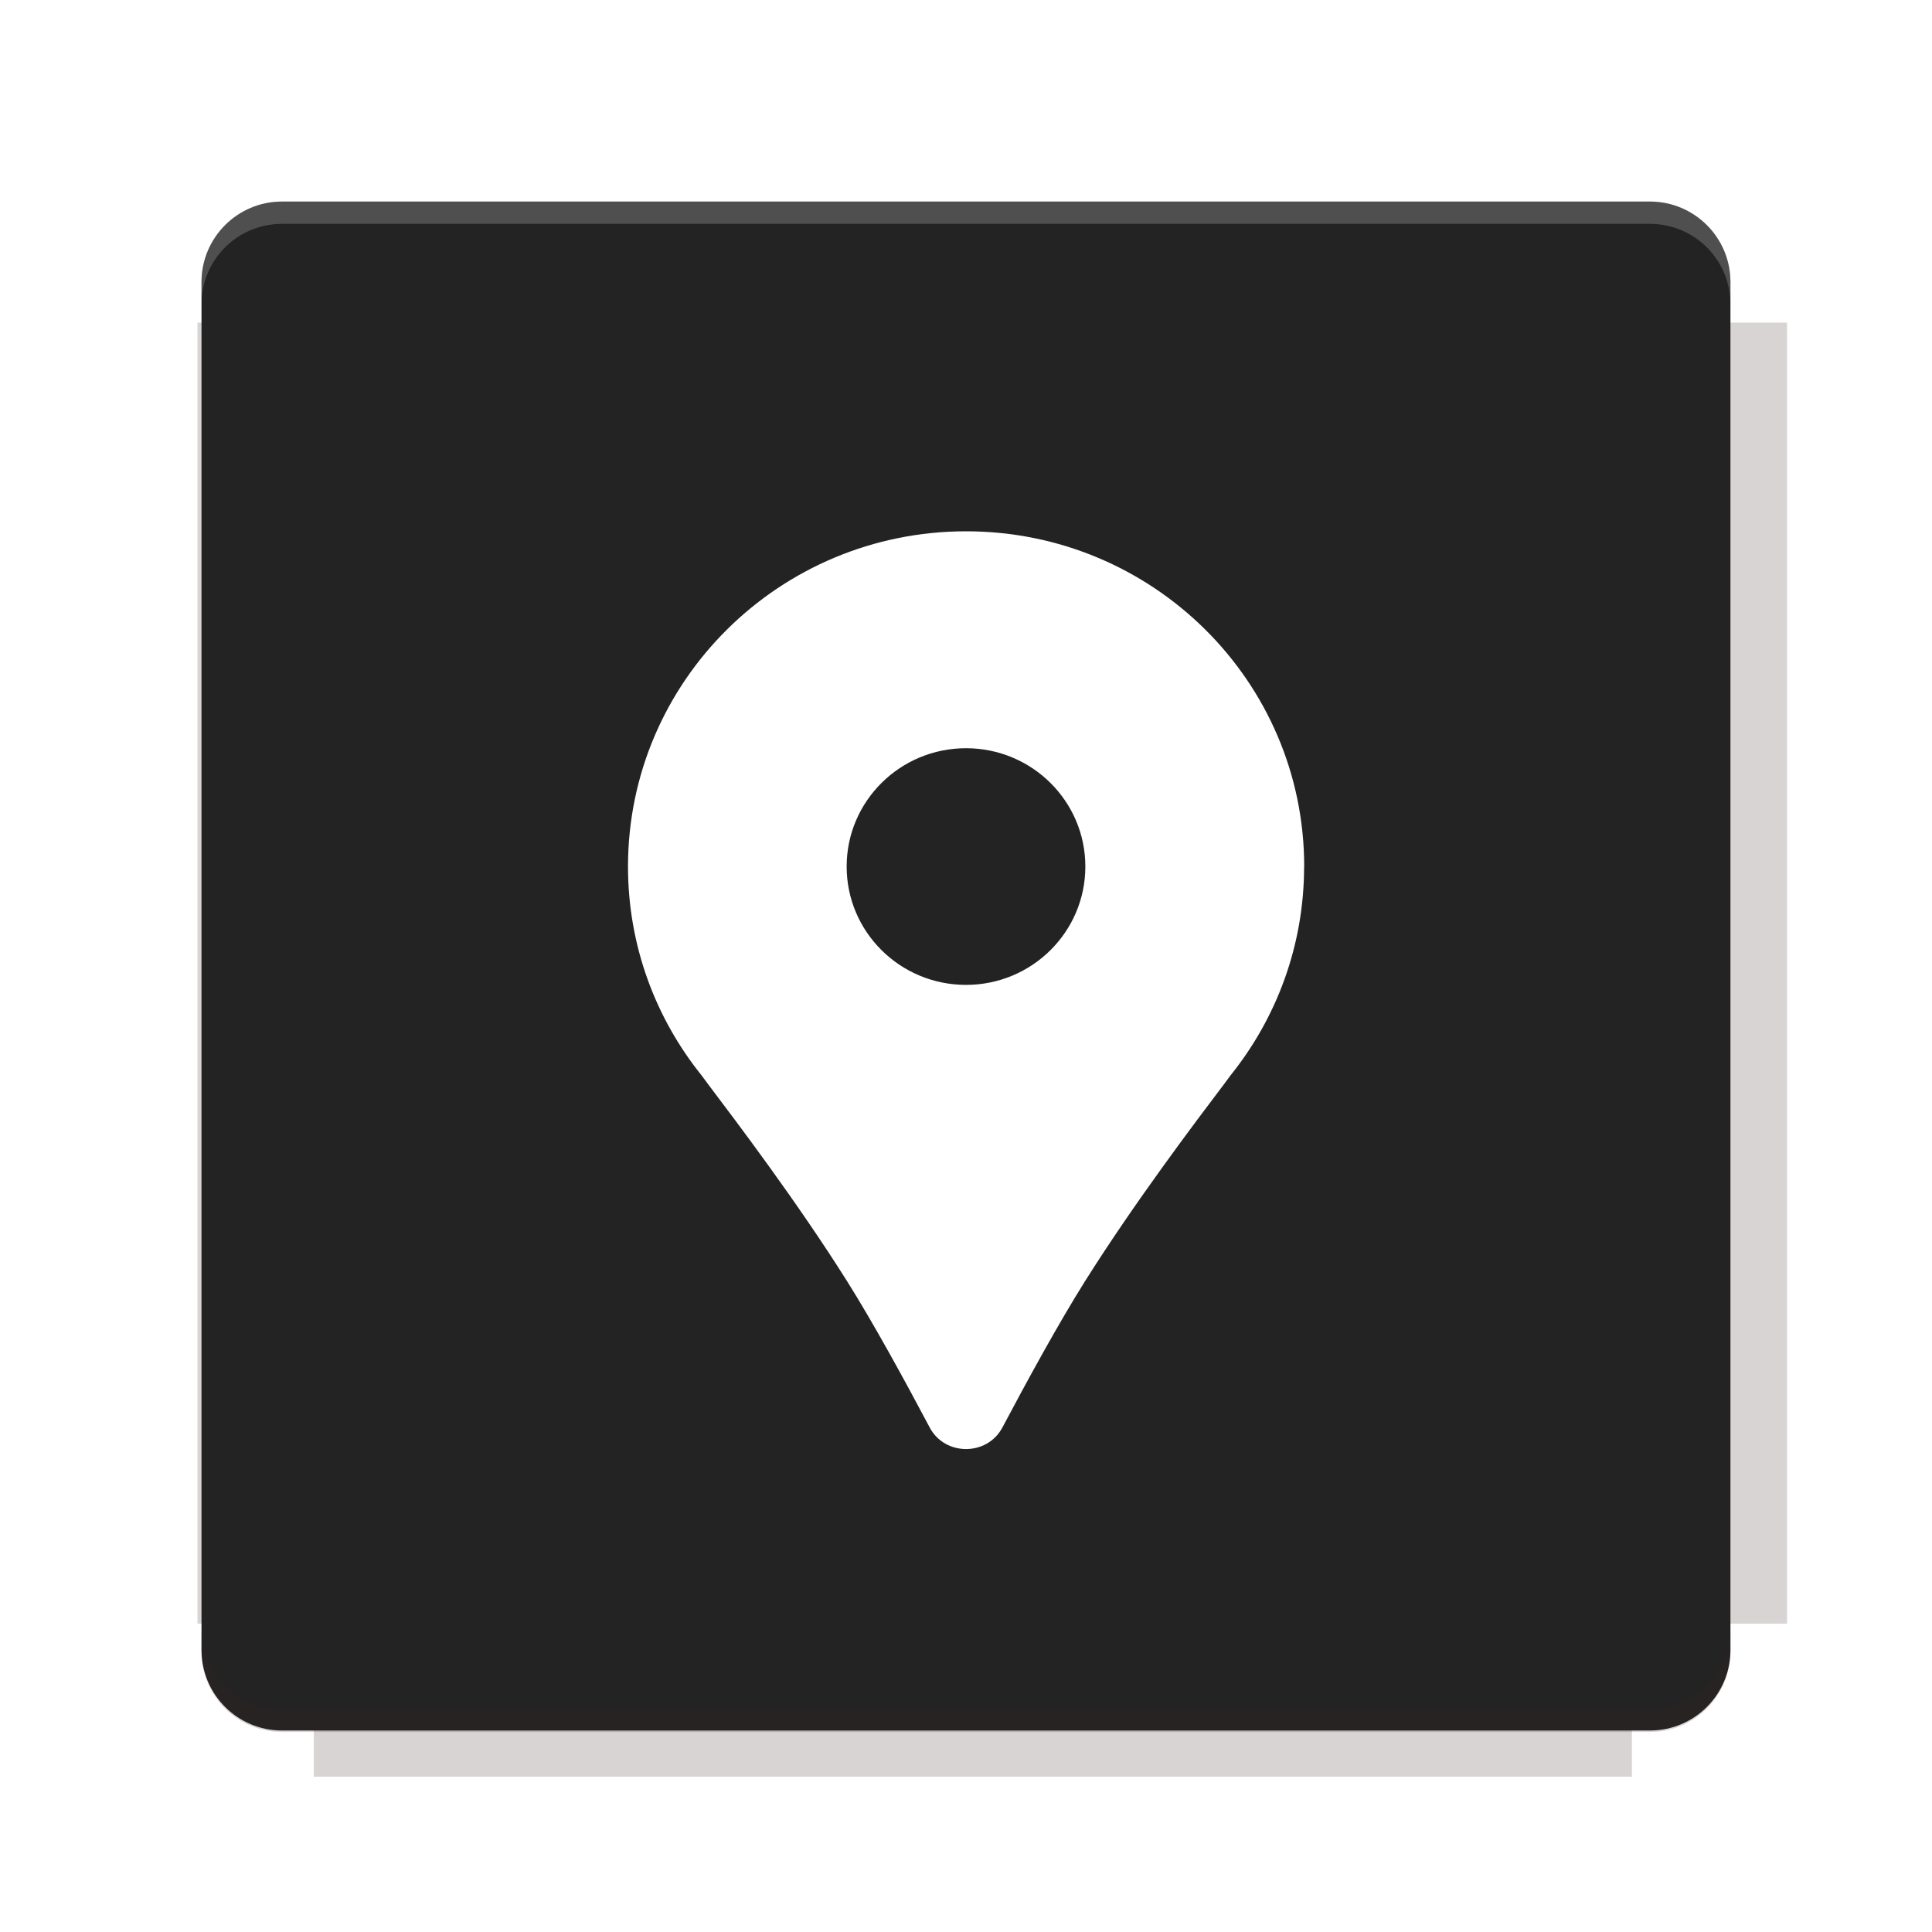<?xml version="1.0" encoding="UTF-8"?>
<svg fill="none" viewBox="0 0 40 40" xmlns="http://www.w3.org/2000/svg">
    <g filter="url(#filter0_f)" opacity=".2">
        <path d="m6.497 4.302v2.377h-2.408v26.937h2.408v3.169h27.29v-3.169h3.211v-26.937h-3.211v-2.377h-27.29z" fill="#3E2723"/>
    </g>
    <path d="m34.161 4.173h-28.323c-0.92 0-1.666 0.746-1.666 1.666v28.323c0 0.92 0.746 1.666 1.666 1.666h28.323c0.92 0 1.666-0.746 1.666-1.666v-28.323c0-0.92-0.746-1.666-1.666-1.666z" fill="#232323"/>
    <path d="m5.838 4.171c-0.923 0-1.667 0.744-1.667 1.667v0.464c0-0.923 0.744-1.667 1.667-1.667h28.322c0.923 0 1.667 0.744 1.667 1.667v-0.464c0-0.923-0.744-1.667-1.667-1.667h-28.322z" fill="#fff" opacity=".2"/>
    <path d="m34.16 35.859c0.923 0 1.667-0.744 1.667-1.667v-0.464c0 0.923-0.744 1.667-1.667 1.667h-28.322c-0.923 0-1.667-0.744-1.667-1.667v0.464c0 0.923 0.744 1.667 1.667 1.667h28.322z" fill="#3E2723" opacity=".2"/>
    <path d="m27 17.941c0 1.634-0.57 3.136-1.522 4.322-0.037 0.052-0.079 0.108-0.125 0.169-0.618 0.817-1.853 2.45-2.882 4.083-0.549 0.871-1.215 2.091-1.717 3.039-0.316 0.596-1.191 0.596-1.506 0-0.502-0.948-1.168-2.168-1.717-3.039-1.029-1.633-2.265-3.266-2.882-4.083-0.046-0.061-0.087-0.117-0.125-0.169-0.953-1.186-1.522-2.688-1.522-4.322 0-3.833 3.134-6.941 7-6.941s7 3.107 7 6.941zm-7 2.45c1.365 0 2.471-1.097 2.471-2.45s-1.106-2.45-2.471-2.45-2.471 1.097-2.471 2.45 1.106 2.45 2.471 2.45z" clip-rule="evenodd" fill="#fff" fill-rule="evenodd"/>
    <defs>
        <filter id="filter0_f" x="3.384" y="3.597" width="34.319" height="33.893" color-interpolation-filters="sRGB" filterUnits="userSpaceOnUse">
            <feFlood flood-opacity="0" result="BackgroundImageFix"/>
            <feBlend in="SourceGraphic" in2="BackgroundImageFix" result="shape"/>
            <feGaussianBlur result="effect1_foregroundBlur" stdDeviation="0.352"/>
        </filter>
    </defs>
</svg>
